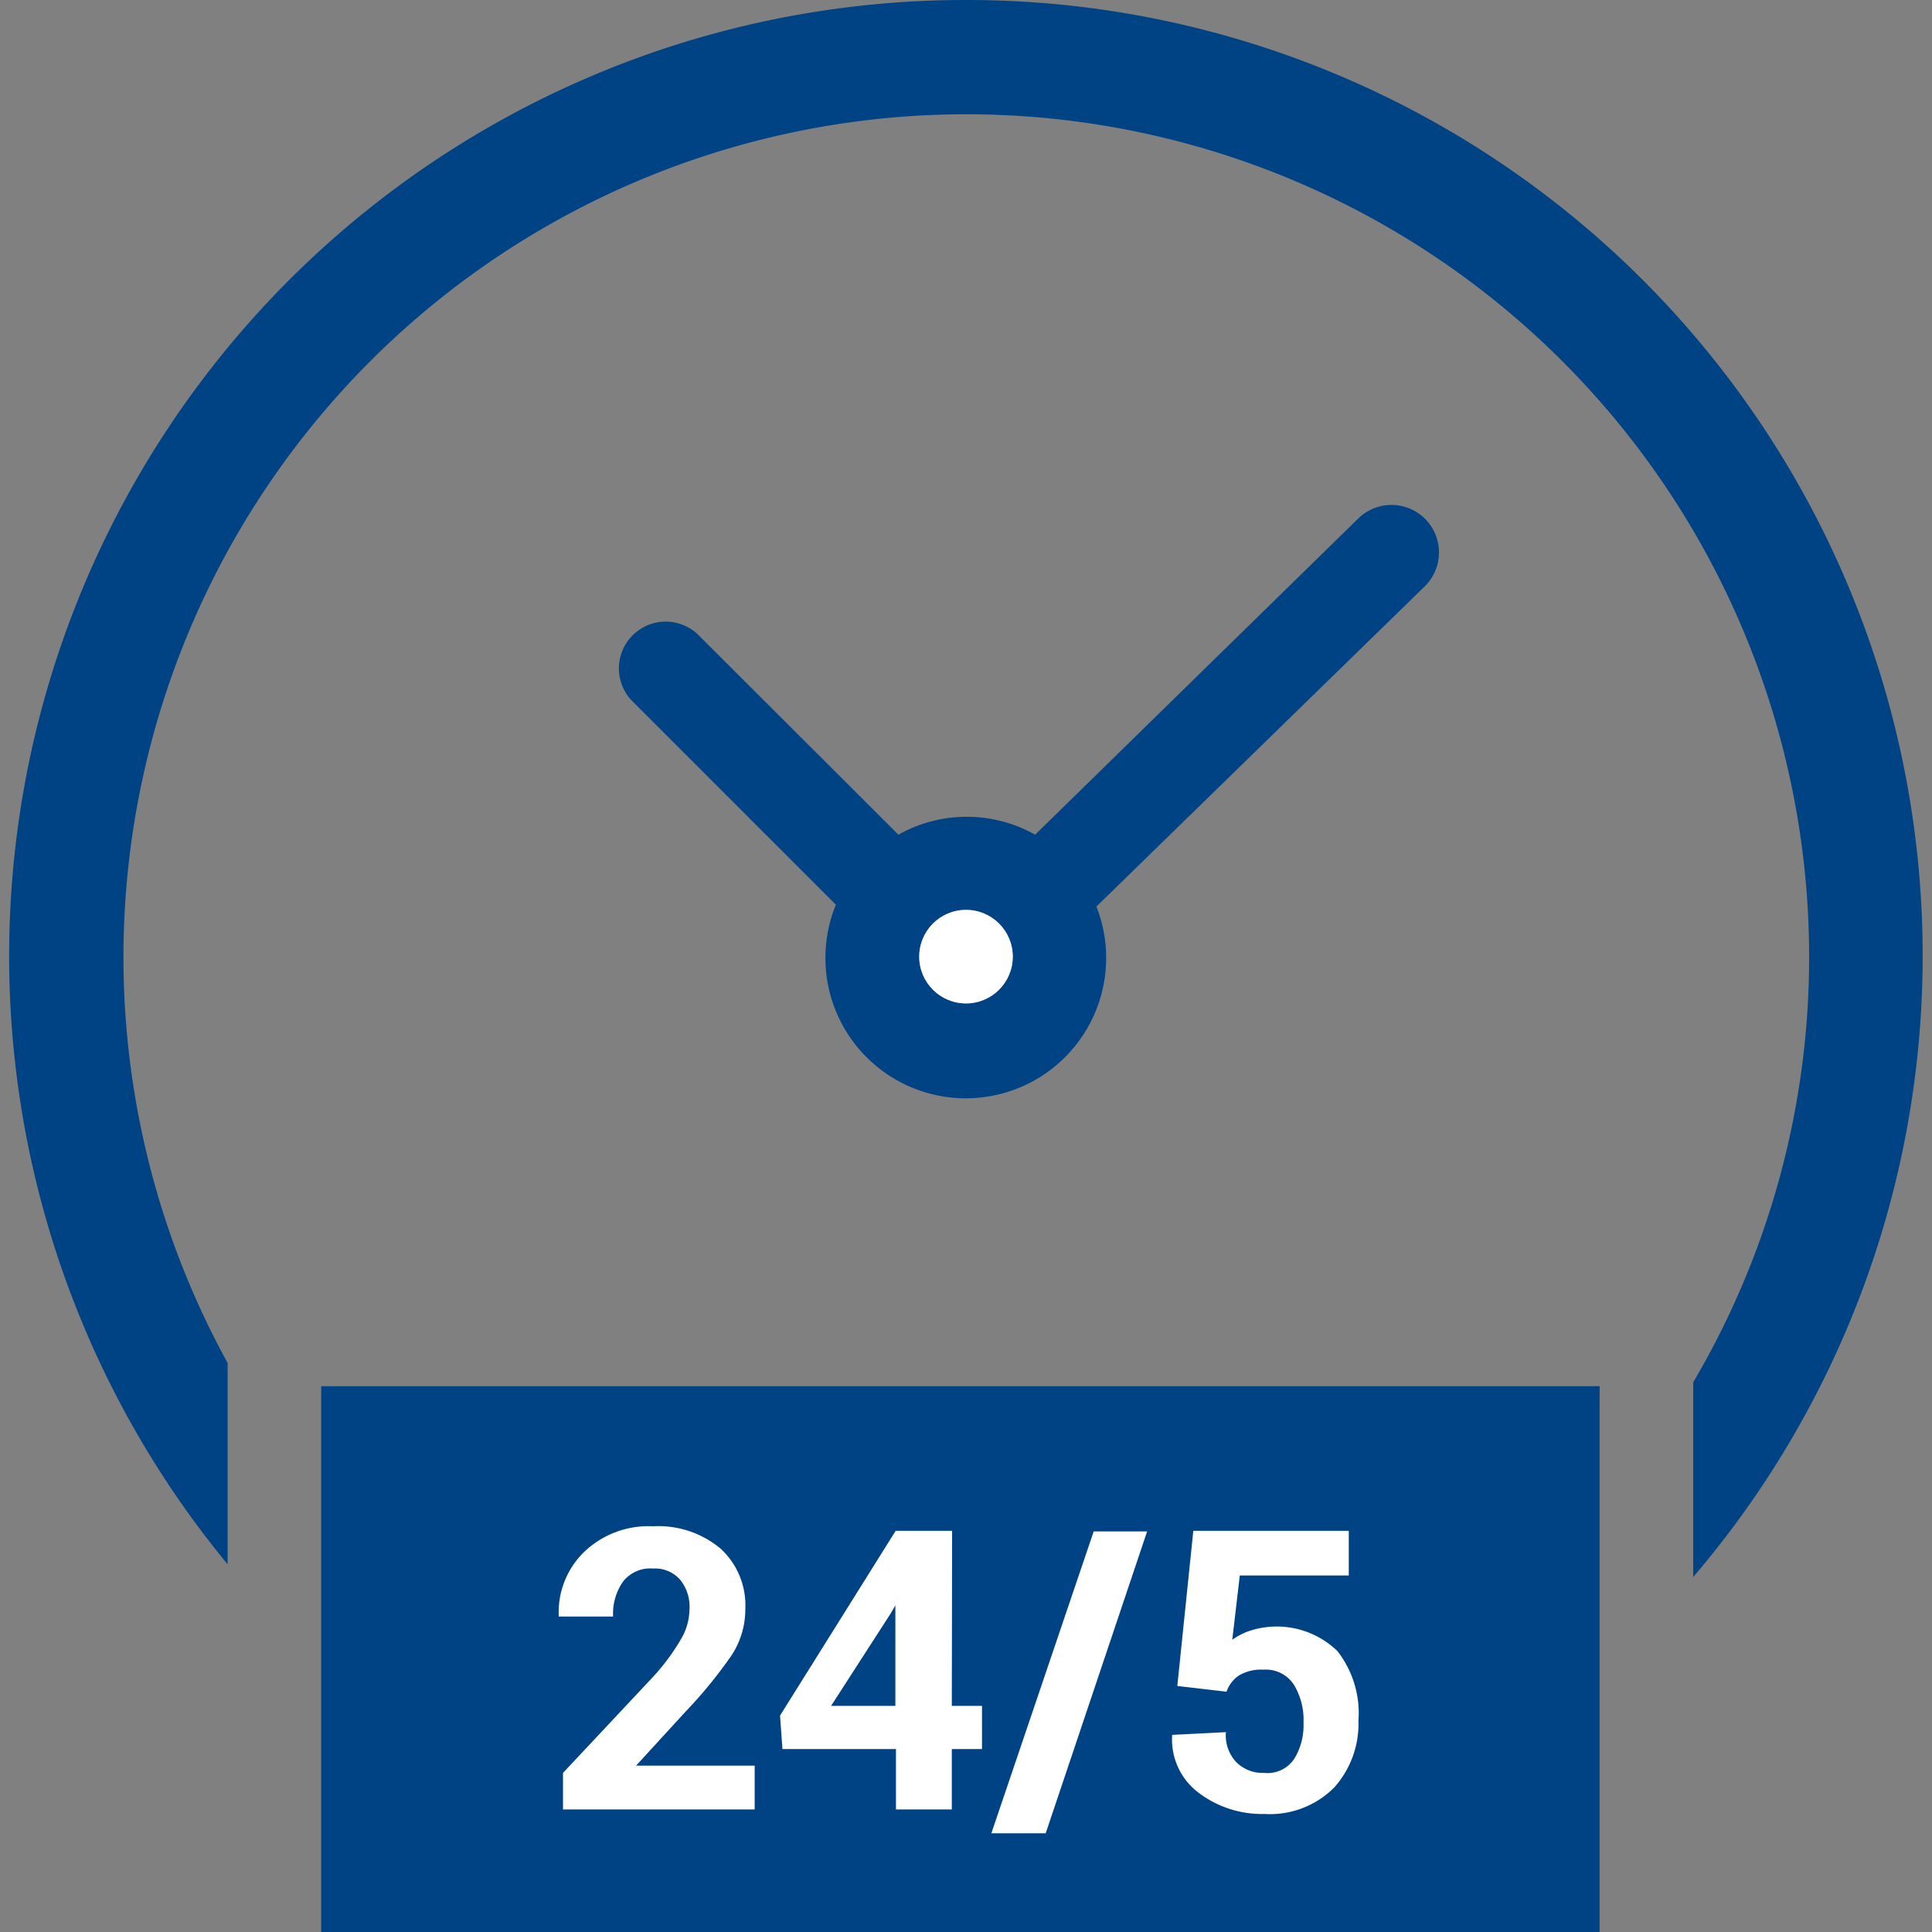 <svg xmlns="http://www.w3.org/2000/svg" viewBox="0 0 64 64">
    <rect x="0" y="0" width="64" height="64" fill="#808080" stroke="none"/>
    <defs>
        <style>
            .cls-1{fill:#004385;}
            .cls-2{fill:#fff;}
        </style>
    </defs>
    <path class="cls-1" d="M32,0A31.67,31.67,0,0,0,7.54,51.82V45.15A27.92,27.92,0,1,1,59.93,31.69a27.74,27.74,0,0,1-3.84,14.1v6.45A31.66,31.66,0,0,0,32,0Z"/>
    <path class="cls-1" d="M45,17.17,34.29,27.65a4.62,4.62,0,0,0-4.53,0L23.1,21a1.55,1.55,0,0,0-2.19,2.19l6.78,6.78a4.65,4.65,0,1,0,8.63.06l10.87-10.6A1.55,1.55,0,0,0,45,17.17ZM32,33.24a1.55,1.55,0,1,1,1.55-1.55A1.55,1.55,0,0,1,32,33.24Z"/>
    <circle class="cls-2" cx="32" cy="31.69" r="1.55"/>
    <rect class="cls-1" x="10.64" y="45.92" width="42.35" height="18.08"/>
    <path class="cls-2" d="M25,59.94H18.65V58.73l3-3.2a7.22,7.22,0,0,0,.92-1.25,2,2,0,0,0,.27-.95,1.43,1.43,0,0,0-.31-1,1.1,1.1,0,0,0-.89-.37,1.15,1.15,0,0,0-1,.43,1.86,1.86,0,0,0-.33,1.16h-1.8v0a2.79,2.79,0,0,1,.82-2.12,3.08,3.08,0,0,1,2.3-.87,3.21,3.21,0,0,1,2.24.74,2.55,2.55,0,0,1,.82,2,2.78,2.78,0,0,1-.46,1.54,15.25,15.25,0,0,1-1.52,1.86l-1.64,1.79v0H25Z"/>
    <path class="cls-2" d="M31.53,56.51h1v1.43h-1v2H29.68v-2H25.92l-.08-1.11,3.83-6.12h1.87Zm-4,0h2.13V53.18h0l-.15.26Z"/>
    <path class="cls-2" d="M34.64,60.73h-1.8l3.39-10H38Z"/>
    <path class="cls-2" d="M39,55.85l.53-5.14h5.15v1.48H41.07l-.25,2.13a2.21,2.21,0,0,1,.62-.31,2.89,2.89,0,0,1,2.86.68A3.34,3.34,0,0,1,45,57a3.16,3.16,0,0,1-.8,2.21,3,3,0,0,1-2.31.88,3.47,3.47,0,0,1-2.18-.7,2.2,2.2,0,0,1-.88-1.92v0l1.78-.09a1.29,1.29,0,0,0,.35,1,1.24,1.24,0,0,0,.91.35,1.07,1.07,0,0,0,1-.46,2.12,2.12,0,0,0,.31-1.2,2.23,2.23,0,0,0-.33-1.28,1.11,1.11,0,0,0-1-.48,1.42,1.42,0,0,0-.82.2,1.07,1.07,0,0,0-.4.53Z"/>
</svg>